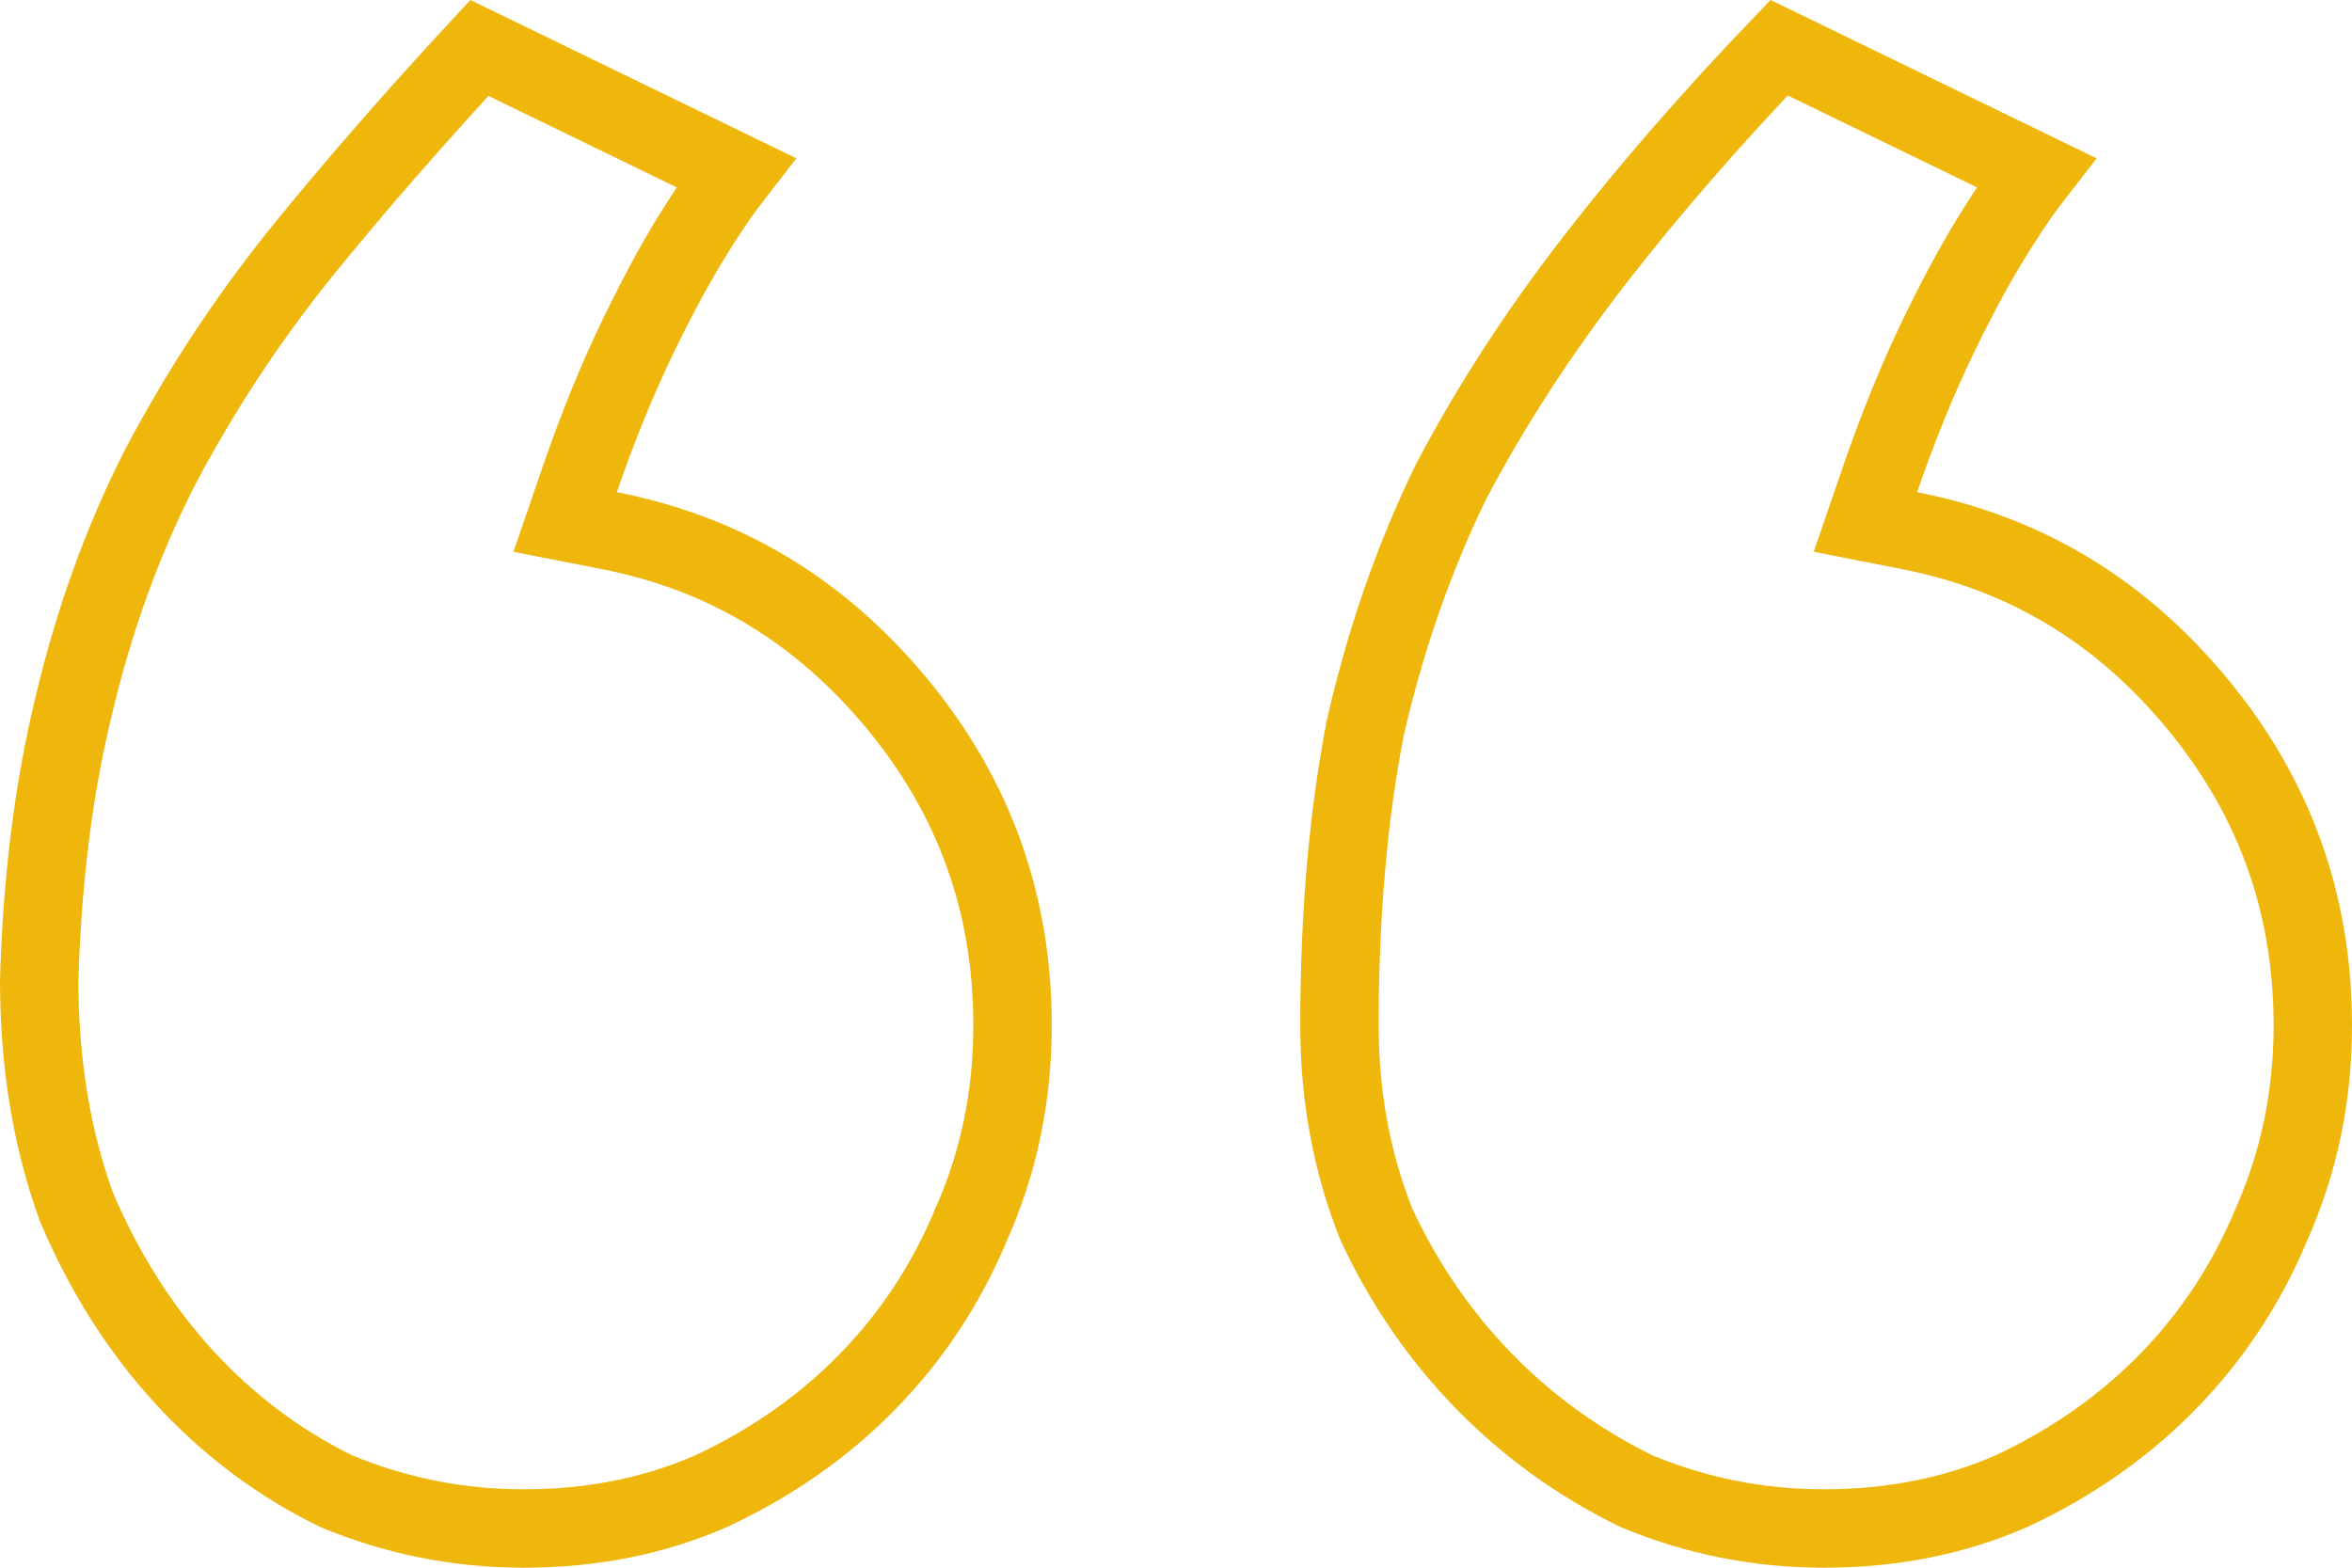 <svg width="42" height="28" viewBox="0 0 42 28" fill="none" xmlns="http://www.w3.org/2000/svg">
<g clip-path="url(#clip0_110_809)">
<path d="M38.725 24.663C37.944 25.465 37.013 26.121 35.926 26.63C34.915 27.074 33.799 27.3 32.57 27.3C31.401 27.3 30.284 27.077 29.214 26.63C28.183 26.123 27.277 25.468 26.494 24.663C25.71 23.858 25.07 22.926 24.575 21.863C24.139 20.761 23.919 19.58 23.919 18.314C23.919 16.346 24.074 14.578 24.379 13.005C24.737 11.434 25.246 9.972 25.904 8.618C26.622 7.25 27.495 5.905 28.526 4.581C29.474 3.364 30.555 2.12 31.77 0.852L36.356 3.08C36.129 3.371 35.911 3.685 35.703 4.021C35.366 4.54 35.01 5.189 34.635 5.961C34.251 6.75 33.897 7.618 33.572 8.563L33.311 9.323L34.099 9.478C36.155 9.88 37.862 10.904 39.241 12.574C40.616 14.238 41.3 16.142 41.3 18.314C41.3 19.577 41.055 20.755 40.567 21.856L40.564 21.863L40.561 21.87C40.119 22.93 39.507 23.859 38.725 24.663ZM1.314 12.619L1.315 12.614C1.673 11.092 2.182 9.682 2.841 8.379C3.559 7.01 4.404 5.721 5.378 4.51C6.329 3.338 7.389 2.12 8.56 0.856L13.137 3.08C12.91 3.371 12.692 3.685 12.484 4.02C12.148 4.54 11.792 5.189 11.416 5.961C11.032 6.75 10.678 7.618 10.353 8.563L10.092 9.323L10.881 9.478C12.936 9.88 14.643 10.904 16.023 12.574C17.398 14.238 18.081 16.142 18.081 18.314C18.081 19.577 17.836 20.755 17.349 21.856L17.345 21.863L17.343 21.87C16.9 22.93 16.288 23.859 15.506 24.663C14.725 25.465 13.794 26.121 12.707 26.63C11.696 27.074 10.58 27.3 9.351 27.3C8.182 27.3 7.066 27.077 5.995 26.63C4.973 26.127 4.072 25.451 3.29 24.597C2.506 23.742 1.863 22.731 1.365 21.557C0.926 20.349 0.701 19.002 0.7 17.51C0.752 15.71 0.958 14.08 1.314 12.619Z" stroke="#EFB60B" stroke-width="1.4"/>
</g>
<defs>
<clipPath id="clip0_110_809">
<rect width="42" height="28" fill="white"/>
</clipPath>
</defs>
</svg>
